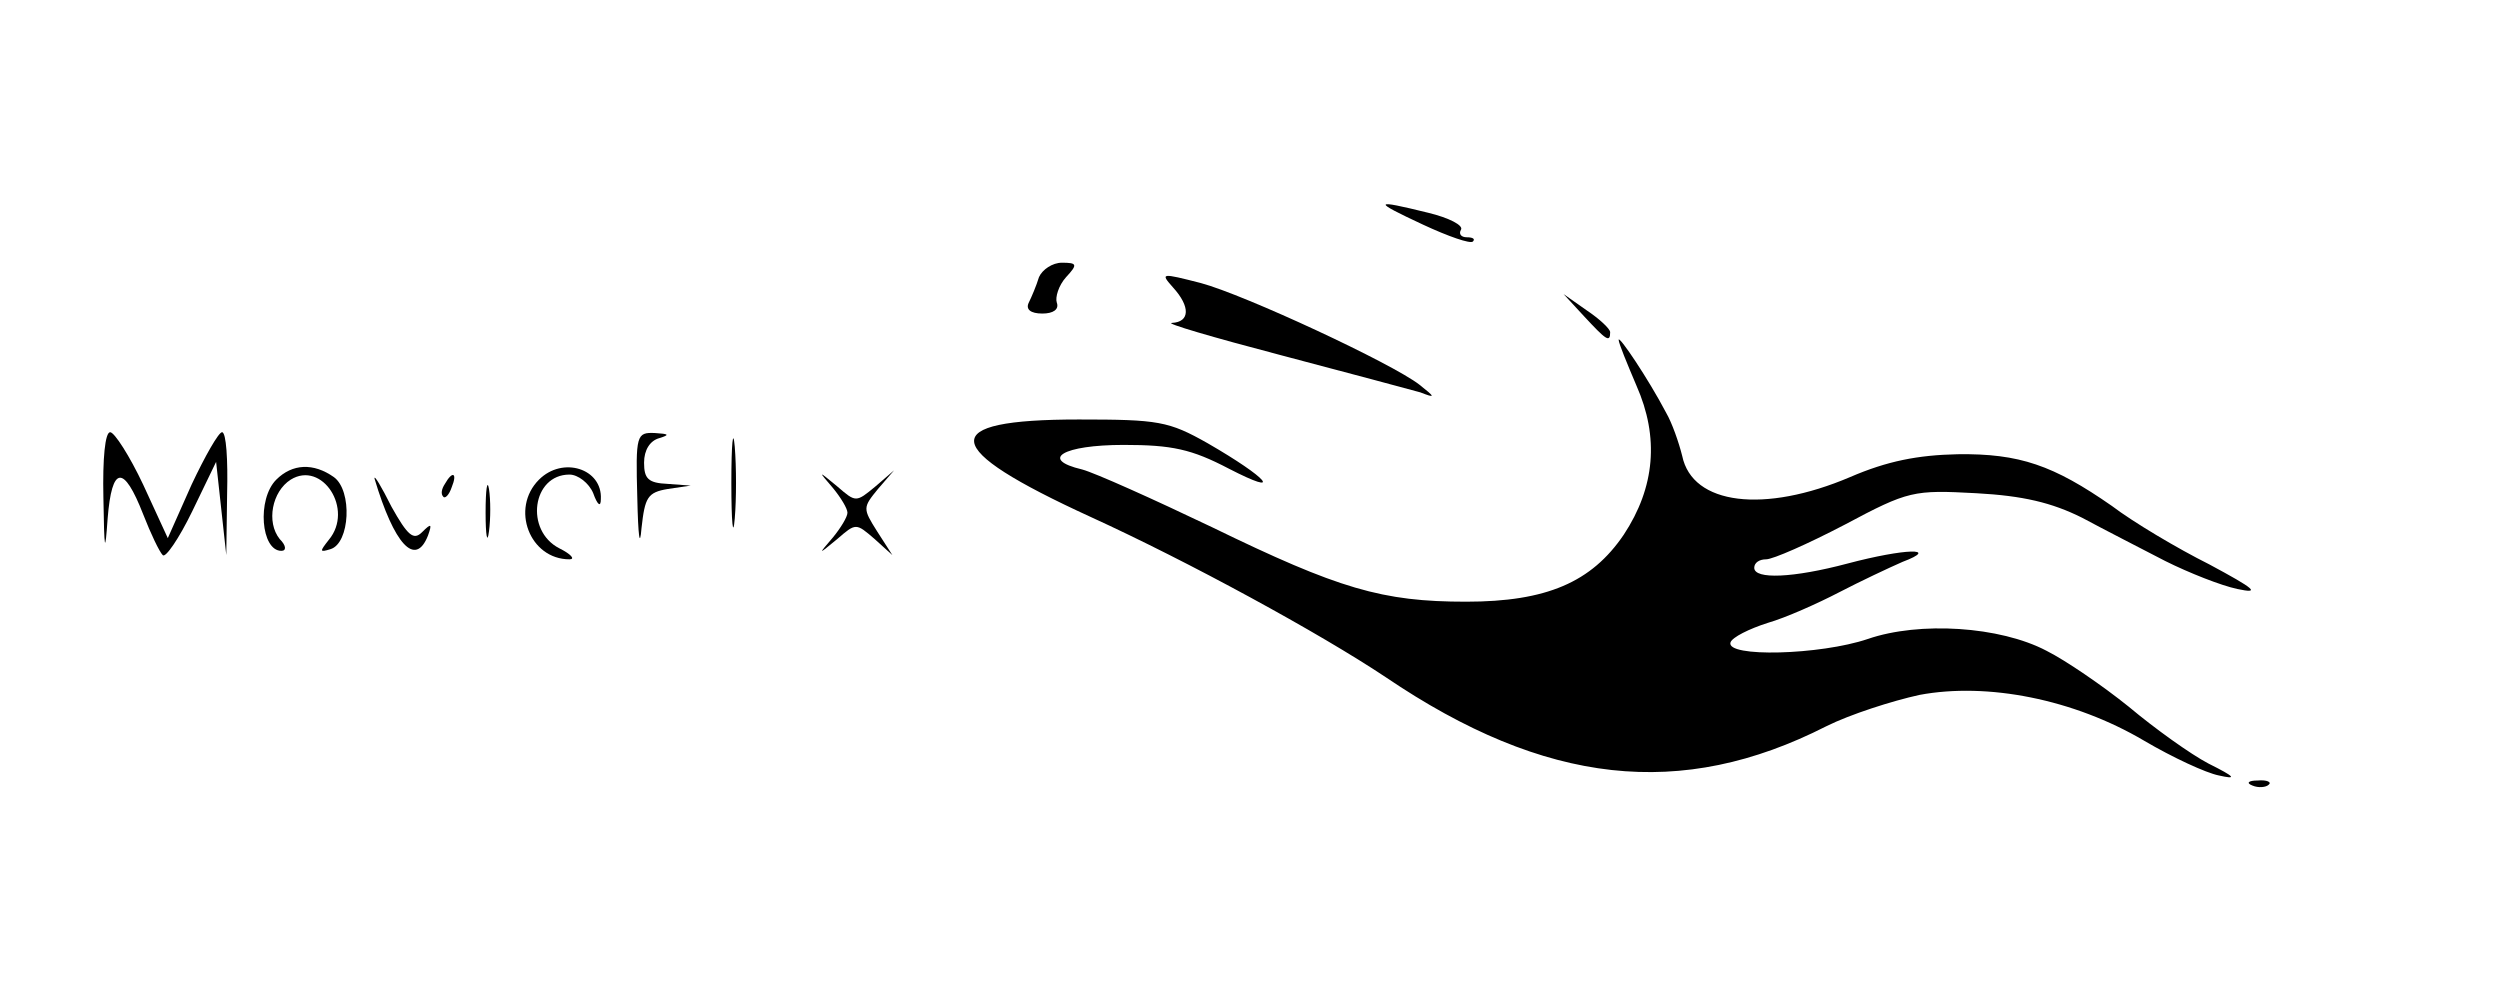 <?xml version="1.0" standalone="no"?>
<!DOCTYPE svg PUBLIC "-//W3C//DTD SVG 20010904//EN"
 "http://www.w3.org/TR/2001/REC-SVG-20010904/DTD/svg10.dtd">
<svg version="1.0" xmlns="http://www.w3.org/2000/svg"
 width="295pt" height="117pt" viewBox="0 0 295 117"
 preserveAspectRatio="xMidYMid meet">

<g transform="translate(0,117) scale(0.1,-0.1)"
fill="#000000" stroke="none">
<path d="M1679 905 c30 -14 56 -23 59 -20 3 3 0 5 -7 5 -7 0 -10 4 -7 9 3 5
-14 14 -39 20 -65 16 -66 14 -6 -14z"/>
<path d="M1226 843 c-3 -10 -9 -24 -12 -30 -4 -8 2 -13 16 -13 13 0 20 5 17
13 -2 6 2 20 11 30 14 15 13 17 -5 17 -11 0 -23 -8 -27 -17z"/>
<path d="M1384 831 c21 -23 20 -41 -1 -42 -10 0 48 -17 128 -38 80 -21 154
-41 165 -44 18 -7 18 -6 -1 9 -32 25 -206 106 -258 120 -47 12 -48 12 -33 -5z"/>
<path d="M1869 797 c26 -28 31 -32 31 -19 0 4 -13 16 -28 26 l-27 19 24 -26z"/>
<path d="M1910 769 c0 -4 10 -28 21 -54 27 -61 22 -120 -15 -176 -38 -56 -91
-79 -186 -79 -99 0 -150 15 -300 88 -69 33 -138 64 -153 68 -51 12 -23 29 49
29 57 0 80 -5 124 -28 66 -34 46 -11 -25 30 -46 26 -58 28 -152 28 -169 0
-165 -33 14 -115 116 -53 270 -137 348 -189 189 -128 349 -145 520 -58 28 14
78 30 110 37 80 15 182 -5 265 -54 34 -20 73 -38 88 -41 22 -5 20 -2 -12 14
-21 11 -63 41 -94 67 -31 25 -75 55 -97 66 -55 29 -150 35 -211 14 -56 -19
-168 -22 -162 -4 2 6 22 16 44 23 21 6 59 23 84 36 25 13 59 29 75 36 45 17 3
16 -65 -2 -64 -17 -110 -19 -110 -5 0 6 6 10 14 10 8 0 49 18 93 41 75 40 81
41 155 37 55 -3 89 -11 125 -29 26 -14 71 -37 98 -51 28 -14 66 -29 85 -33 28
-6 21 0 -33 29 -38 19 -90 50 -115 69 -69 48 -109 62 -182 61 -47 -1 -83 -8
-127 -27 -101 -43 -186 -33 -198 25 -4 16 -12 39 -19 51 -21 40 -56 92 -56 86z"/>
<path d="M863 600 c0 -47 2 -66 4 -42 2 23 2 61 0 85 -2 23 -4 4 -4 -43z"/>
<path d="M122 583 c1 -64 2 -68 5 -25 5 63 19 64 42 5 9 -23 19 -44 23 -48 3
-4 19 19 35 52 l28 58 6 -55 6 -55 1 73 c1 39 -1 72 -6 72 -4 0 -20 -28 -36
-62 l-28 -63 -29 63 c-16 34 -34 62 -39 62 -6 0 -9 -31 -8 -77z"/>
<path d="M752 583 c1 -46 3 -61 5 -36 4 36 7 42 31 46 l27 4 -27 2 c-23 1 -28
6 -28 25 0 15 7 26 18 29 13 4 11 5 -5 6 -22 1 -23 -2 -21 -76z"/>
<path d="M326 604 c-23 -23 -18 -84 6 -84 6 0 6 6 -2 14 -16 20 -9 56 13 70
37 23 75 -35 45 -71 -11 -14 -11 -15 2 -11 23 7 26 69 4 85 -24 17 -49 16 -68
-3z"/>
<path d="M636 604 c-34 -34 -11 -94 36 -94 7 0 2 6 -12 13 -41 21 -32 87 12
87 10 0 23 -10 28 -22 5 -14 9 -17 9 -7 2 36 -45 51 -73 23z"/>
<path d="M442 605 c23 -77 48 -105 63 -67 5 14 4 15 -7 4 -10 -10 -17 -4 -36
30 -12 24 -21 39 -20 33z"/>
<path d="M525 599 c-4 -6 -5 -12 -2 -15 2 -3 7 2 10 11 7 17 1 20 -8 4z"/>
<path d="M573 565 c0 -27 2 -38 4 -22 2 15 2 37 0 50 -2 12 -4 0 -4 -28z"/>
<path d="M983 594 c9 -11 17 -24 17 -29 0 -5 -8 -18 -17 -29 -18 -21 -18 -21
5 -2 22 19 22 19 44 0 l21 -19 -18 28 c-17 27 -17 28 1 50 l19 22 -22 -19
c-23 -19 -23 -19 -45 0 -23 19 -23 19 -5 -2z"/>
<path d="M2658 243 c7 -3 16 -2 19 1 4 3 -2 6 -13 5 -11 0 -14 -3 -6 -6z"/>
</g>
</svg>
